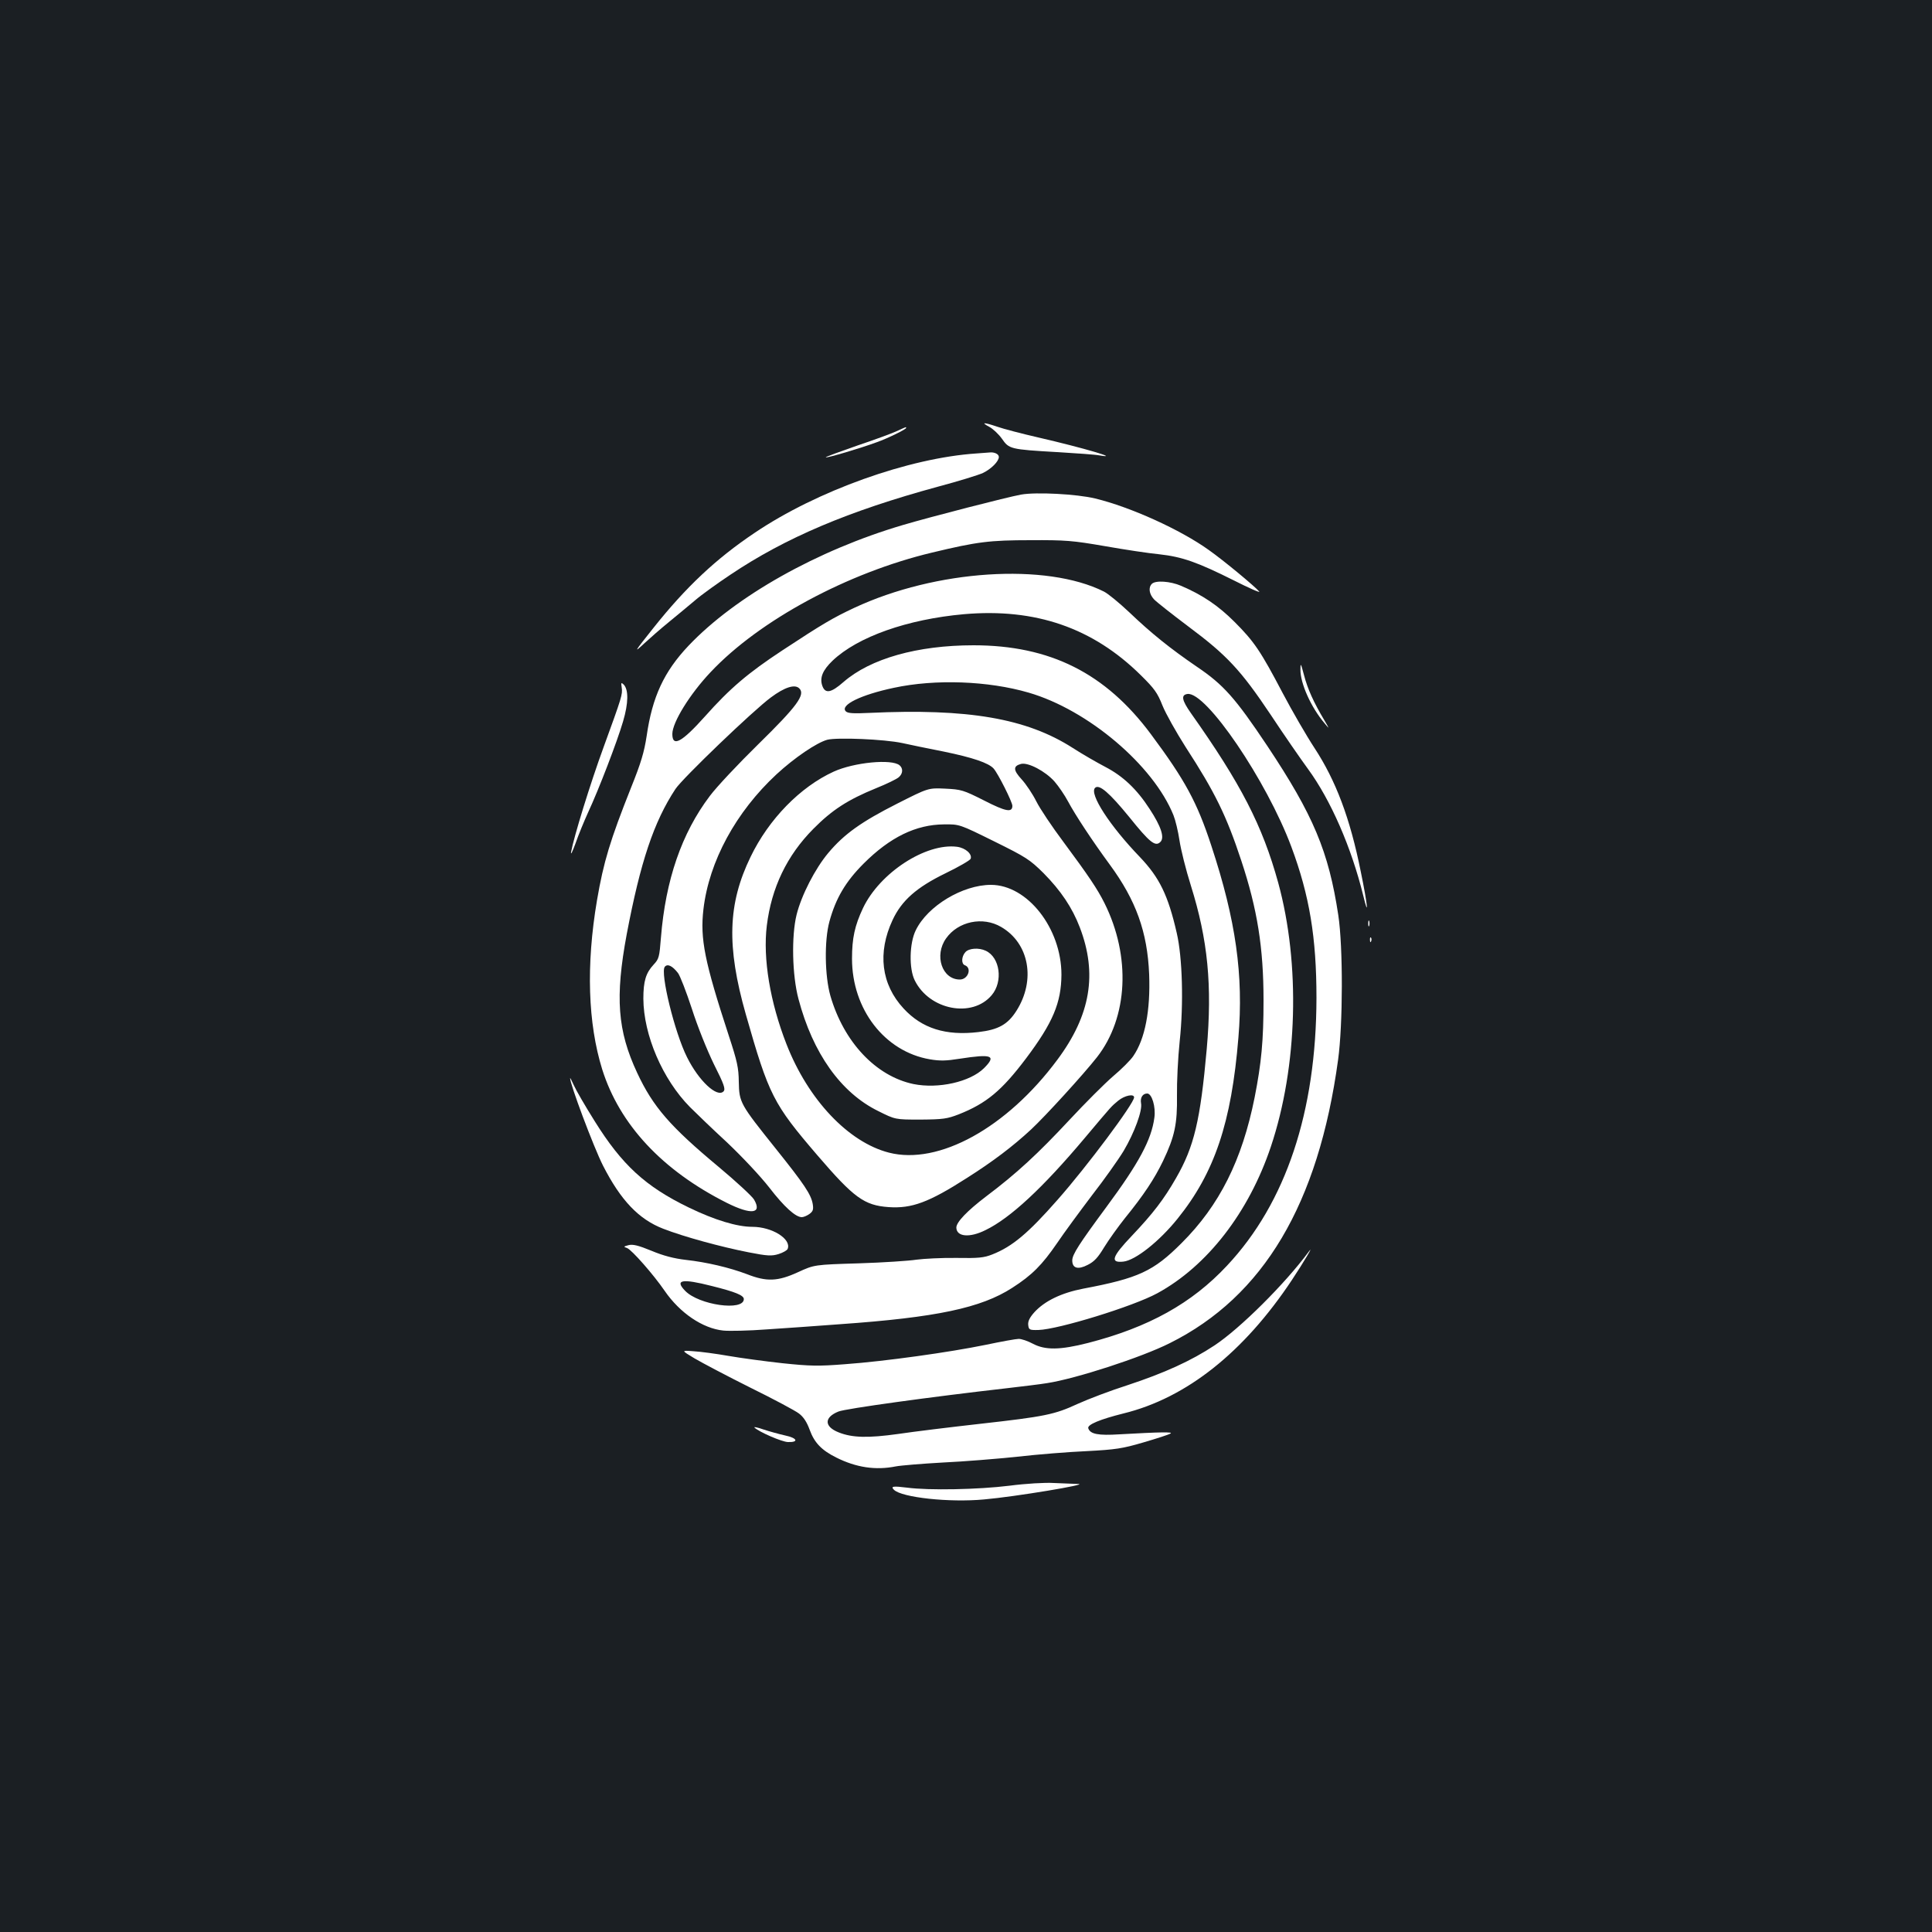 <?xml version="1.0" standalone="no"?>
<!DOCTYPE svg PUBLIC "-//W3C//DTD SVG 20010904//EN"
 "http://www.w3.org/TR/2001/REC-SVG-20010904/DTD/svg10.dtd">
<svg version="1.0" xmlns="http://www.w3.org/2000/svg"
 width="1000pt" height="1000pt" viewBox="0 0 1000 1000"
 preserveAspectRatio="xMidYMid meet">
<rect width="100%" height="100%" fill="#1b1f23"/>
<g transform="translate(0,1000) scale(0.1,-0.1)"
fill="#ffffff" stroke="none">
<path d="M5120 7791 c19 -10 49 -38 66 -62 37 -53 42 -55 284 -69 102 -6 201
-13 220 -17 117 -20 -83 39 -313 92 -87 20 -183 45 -214 56 -71 24 -88 24 -43
0z"/>
<path d="M4645 7770 c-22 -11 -115 -45 -207 -76 -92 -32 -166 -59 -164 -61 5
-5 180 47 264 78 59 21 152 67 152 74 0 6 3 7 -45 -15z"/>
<path d="M5055 7653 c-351 -23 -828 -194 -1149 -411 -200 -134 -356 -281 -523
-491 -102 -128 -105 -134 -47 -80 27 25 84 75 127 110 43 35 104 86 135 112
31 27 113 86 182 132 286 192 612 330 1075 456 105 28 209 60 233 71 43 21 82
60 82 83 0 15 -24 26 -48 23 -9 -1 -39 -3 -67 -5z"/>
<path d="M5285 7440 c-72 -13 -468 -115 -610 -157 -445 -131 -868 -369 -1111
-625 -127 -134 -188 -265 -217 -468 -13 -84 -29 -138 -80 -265 -109 -274 -143
-386 -177 -585 -57 -336 -47 -637 27 -875 90 -286 311 -523 645 -691 126 -63
184 -57 141 17 -10 17 -92 93 -183 169 -251 209 -340 311 -422 487 -102 218
-115 391 -54 718 71 374 140 581 252 751 36 55 403 407 494 474 71 53 124 70
147 47 33 -32 -11 -92 -213 -290 -102 -100 -215 -220 -250 -267 -146 -193
-229 -435 -253 -733 -8 -101 -10 -110 -38 -140 -40 -43 -53 -85 -53 -176 1
-188 99 -417 241 -561 30 -30 116 -113 193 -184 80 -76 171 -173 218 -233 77
-100 136 -153 168 -153 9 0 26 7 39 16 19 14 22 23 18 50 -8 51 -44 104 -192
289 -184 230 -189 238 -191 345 -1 74 -8 106 -52 240 -125 382 -149 501 -131
654 29 248 168 503 378 698 93 86 208 164 263 179 51 13 295 3 388 -17 36 -8
132 -28 214 -44 151 -31 233 -59 259 -88 23 -26 97 -173 97 -193 0 -36 -34
-30 -147 28 -107 54 -118 57 -201 61 -87 4 -87 4 -247 -77 -186 -94 -276 -158
-358 -256 -68 -81 -139 -219 -164 -320 -27 -110 -23 -313 10 -436 74 -280 219
-485 413 -580 88 -44 88 -44 218 -44 118 1 138 4 198 27 144 57 223 123 349
290 139 185 182 288 183 433 0 240 -176 465 -365 465 -146 0 -328 -109 -389
-235 -33 -66 -36 -199 -5 -260 76 -153 297 -196 398 -76 60 71 43 196 -31 230
-36 17 -87 13 -105 -7 -21 -23 -22 -61 -3 -68 38 -14 17 -74 -26 -74 -92 0
-134 125 -71 213 62 88 190 115 285 59 145 -84 180 -275 79 -434 -45 -71 -94
-98 -197 -110 -169 -20 -292 19 -387 122 -116 125 -136 289 -57 458 47 101
124 169 274 242 68 33 127 67 130 75 9 24 -26 56 -70 62 -161 21 -400 -134
-487 -317 -43 -91 -57 -156 -57 -262 0 -262 169 -481 403 -521 53 -9 85 -8
154 3 168 26 192 17 126 -49 -72 -71 -236 -108 -365 -82 -195 41 -361 218
-430 457 -29 102 -32 285 -5 384 33 121 84 207 177 300 137 137 271 202 416
203 80 1 80 1 260 -88 166 -82 184 -94 255 -164 90 -91 149 -179 188 -281 92
-240 56 -454 -116 -685 -262 -353 -615 -547 -872 -481 -210 54 -418 274 -530
561 -85 217 -123 444 -102 614 24 196 104 363 241 501 96 97 177 150 324 210
55 22 108 48 118 57 22 19 23 46 4 62 -41 34 -236 15 -341 -33 -173 -79 -336
-246 -430 -441 -118 -243 -125 -462 -25 -814 120 -421 142 -464 371 -731 189
-220 242 -259 369 -268 119 -8 207 24 405 151 134 85 237 163 332 251 75 70
271 285 341 374 161 206 176 522 39 797 -37 74 -82 141 -214 319 -57 76 -120
170 -139 208 -19 38 -53 89 -76 114 -44 48 -45 69 -3 80 37 9 126 -38 173 -91
21 -24 53 -71 70 -103 38 -71 125 -203 216 -327 136 -185 195 -349 204 -568 7
-187 -21 -334 -82 -423 -14 -21 -61 -68 -105 -105 -43 -37 -144 -138 -224
-224 -165 -177 -274 -278 -432 -397 -100 -76 -155 -134 -155 -162 1 -48 69
-54 151 -13 128 62 296 218 513 476 149 177 135 161 174 194 33 27 82 37 82
17 0 -31 -244 -358 -396 -530 -152 -173 -234 -242 -338 -283 -43 -17 -71 -20
-187 -18 -75 1 -167 -4 -205 -9 -38 -6 -172 -15 -299 -19 -230 -7 -230 -7
-315 -46 -105 -48 -162 -50 -264 -10 -90 34 -208 62 -317 74 -60 7 -115 21
-177 47 -68 28 -97 35 -119 29 -26 -7 -27 -8 -7 -15 24 -9 138 -139 194 -221
79 -115 197 -195 304 -206 31 -3 132 -1 224 6 92 6 263 18 381 27 497 35 729
84 890 188 103 66 155 119 232 231 37 55 119 166 181 248 63 81 136 184 164
230 56 95 98 209 90 247 -5 28 8 50 32 50 24 0 45 -69 37 -125 -15 -114 -80
-235 -248 -462 -141 -191 -177 -246 -177 -277 0 -41 30 -49 80 -23 34 17 53
38 85 91 24 39 72 106 107 150 99 122 153 204 198 297 61 128 74 193 72 339
-1 69 5 195 14 280 21 195 14 435 -15 560 -45 197 -90 288 -191 394 -156 162
-263 327 -232 358 21 21 74 -25 177 -151 106 -132 135 -155 161 -129 23 22 4
80 -55 170 -67 104 -139 171 -229 218 -42 22 -119 66 -170 99 -239 153 -541
205 -1054 181 -81 -4 -110 -2 -120 8 -32 32 78 86 249 122 214 46 488 36 697
-25 307 -89 646 -376 750 -635 10 -25 24 -83 31 -130 7 -47 33 -152 59 -234
88 -281 111 -516 82 -846 -33 -369 -65 -505 -159 -668 -63 -110 -119 -183
-229 -299 -103 -108 -114 -141 -43 -133 62 7 185 104 280 222 191 237 279 496
315 938 27 322 -13 607 -140 992 -74 226 -136 340 -313 578 -235 316 -522 460
-918 460 -291 0 -534 -69 -673 -190 -65 -57 -95 -62 -110 -19 -14 41 2 80 53
129 130 124 388 215 681 241 369 32 666 -70 915 -316 70 -69 86 -91 112 -157
17 -42 71 -138 120 -215 152 -234 211 -355 288 -588 83 -251 115 -450 115
-723 0 -209 -11 -324 -46 -502 -65 -325 -182 -559 -379 -755 -145 -145 -222
-181 -508 -235 -114 -22 -200 -64 -253 -122 -25 -28 -34 -47 -32 -66 3 -25 6
-27 53 -26 103 3 490 122 615 190 259 141 474 419 588 759 139 415 153 946 38
1366 -82 297 -193 512 -452 878 -47 67 -52 94 -18 99 96 14 410 -448 538 -791
94 -252 130 -470 130 -782 -1 -589 -158 -1061 -463 -1386 -182 -195 -405 -319
-719 -400 -145 -37 -222 -38 -286 -4 -26 14 -59 25 -73 25 -14 0 -91 -14 -172
-31 -185 -38 -519 -85 -726 -100 -140 -11 -181 -10 -325 5 -91 10 -217 27
-280 38 -63 11 -144 22 -180 24 -65 5 -65 5 5 -37 39 -23 168 -91 288 -151
120 -59 234 -120 252 -134 24 -18 41 -44 56 -85 24 -66 61 -105 137 -143 104
-52 204 -67 309 -46 26 5 136 14 243 20 107 5 281 19 385 30 105 12 267 25
360 29 150 8 184 13 293 45 68 20 131 40 140 46 18 9 -51 8 -263 -4 -111 -7
-152 1 -162 31 -7 19 62 47 182 77 326 80 623 316 872 691 61 92 119 190 86
145 -122 -165 -354 -396 -487 -484 -121 -80 -260 -143 -451 -206 -88 -28 -203
-72 -256 -96 -121 -56 -170 -66 -509 -104 -151 -17 -340 -40 -420 -52 -157
-22 -239 -20 -309 8 -76 30 -76 78 -1 108 37 15 479 76 875 121 77 9 169 20
205 26 149 23 488 133 635 207 485 242 769 720 871 1467 25 182 26 583 1 748
-50 330 -129 518 -368 877 -165 247 -226 316 -364 409 -139 95 -237 174 -349
281 -51 48 -110 97 -132 108 -299 150 -870 113 -1292 -84 -109 -51 -164 -83
-372 -220 -178 -117 -272 -197 -401 -342 -120 -134 -169 -161 -169 -91 0 60
91 207 198 320 253 269 710 515 1147 619 233 56 297 64 510 64 181 1 217 -2
385 -31 102 -18 228 -37 281 -42 118 -13 197 -41 385 -135 79 -40 138 -66 132
-58 -23 27 -183 160 -261 215 -146 105 -406 223 -589 267 -95 23 -306 34 -383
20z m-1776 -2476 c11 -14 43 -97 72 -185 29 -91 78 -213 114 -287 53 -105 61
-129 50 -141 -33 -34 -128 54 -189 177 -64 127 -140 438 -115 468 14 17 39 5
68 -32z m174 -1620 c125 -31 167 -49 167 -68 0 -64 -233 -31 -304 43 -55 57
-16 64 137 25z"/>
<path d="M5962 6978 c-19 -19 -14 -53 11 -80 12 -13 92 -76 177 -140 200 -149
272 -226 426 -456 68 -103 156 -230 194 -282 118 -161 225 -407 286 -655 30
-125 23 -49 -13 125 -55 275 -129 470 -239 638 -42 64 -116 192 -164 283 -115
219 -148 268 -250 370 -84 84 -165 139 -277 187 -56 24 -132 29 -151 10z"/>
<path d="M6731 6535 c-1 -72 55 -197 126 -280 25 -30 25 -30 -1 15 -57 95 -88
165 -106 234 -17 64 -19 67 -19 31z"/>
<path d="M3218 6441 c5 -35 1 -48 -93 -306 -69 -188 -155 -467 -169 -545 -3
-19 7 1 23 45 15 44 45 116 65 160 55 118 151 368 181 471 28 95 29 164 3 191
-13 12 -14 10 -10 -16z"/>
<path d="M7082 5220 c0 -14 2 -19 5 -12 2 6 2 18 0 25 -3 6 -5 1 -5 -13z"/>
<path d="M7091 5134 c0 -11 3 -14 6 -6 3 7 2 16 -1 19 -3 4 -6 -2 -5 -13z"/>
<path d="M2951 4420 c-3 -25 121 -356 170 -453 92 -180 185 -278 312 -327 105
-41 299 -94 442 -122 97 -19 119 -20 155 -9 22 7 44 19 47 27 20 51 -81 114
-183 114 -79 0 -195 35 -329 100 -225 109 -346 221 -487 447 -49 78 -97 161
-107 184 -11 24 -20 42 -20 39z"/>
<path d="M3905 2611 c24 -23 142 -74 173 -75 58 -2 49 21 -14 34 -31 7 -82 21
-112 31 -31 11 -52 15 -47 10z"/>
<path d="M5225 2310 c-162 -20 -417 -25 -530 -10 -73 9 -86 7 -68 -11 40 -40
287 -67 467 -50 161 14 550 79 486 80 -25 1 -81 3 -125 5 -45 3 -146 -3 -230
-14z"/>
</g>
</svg>
